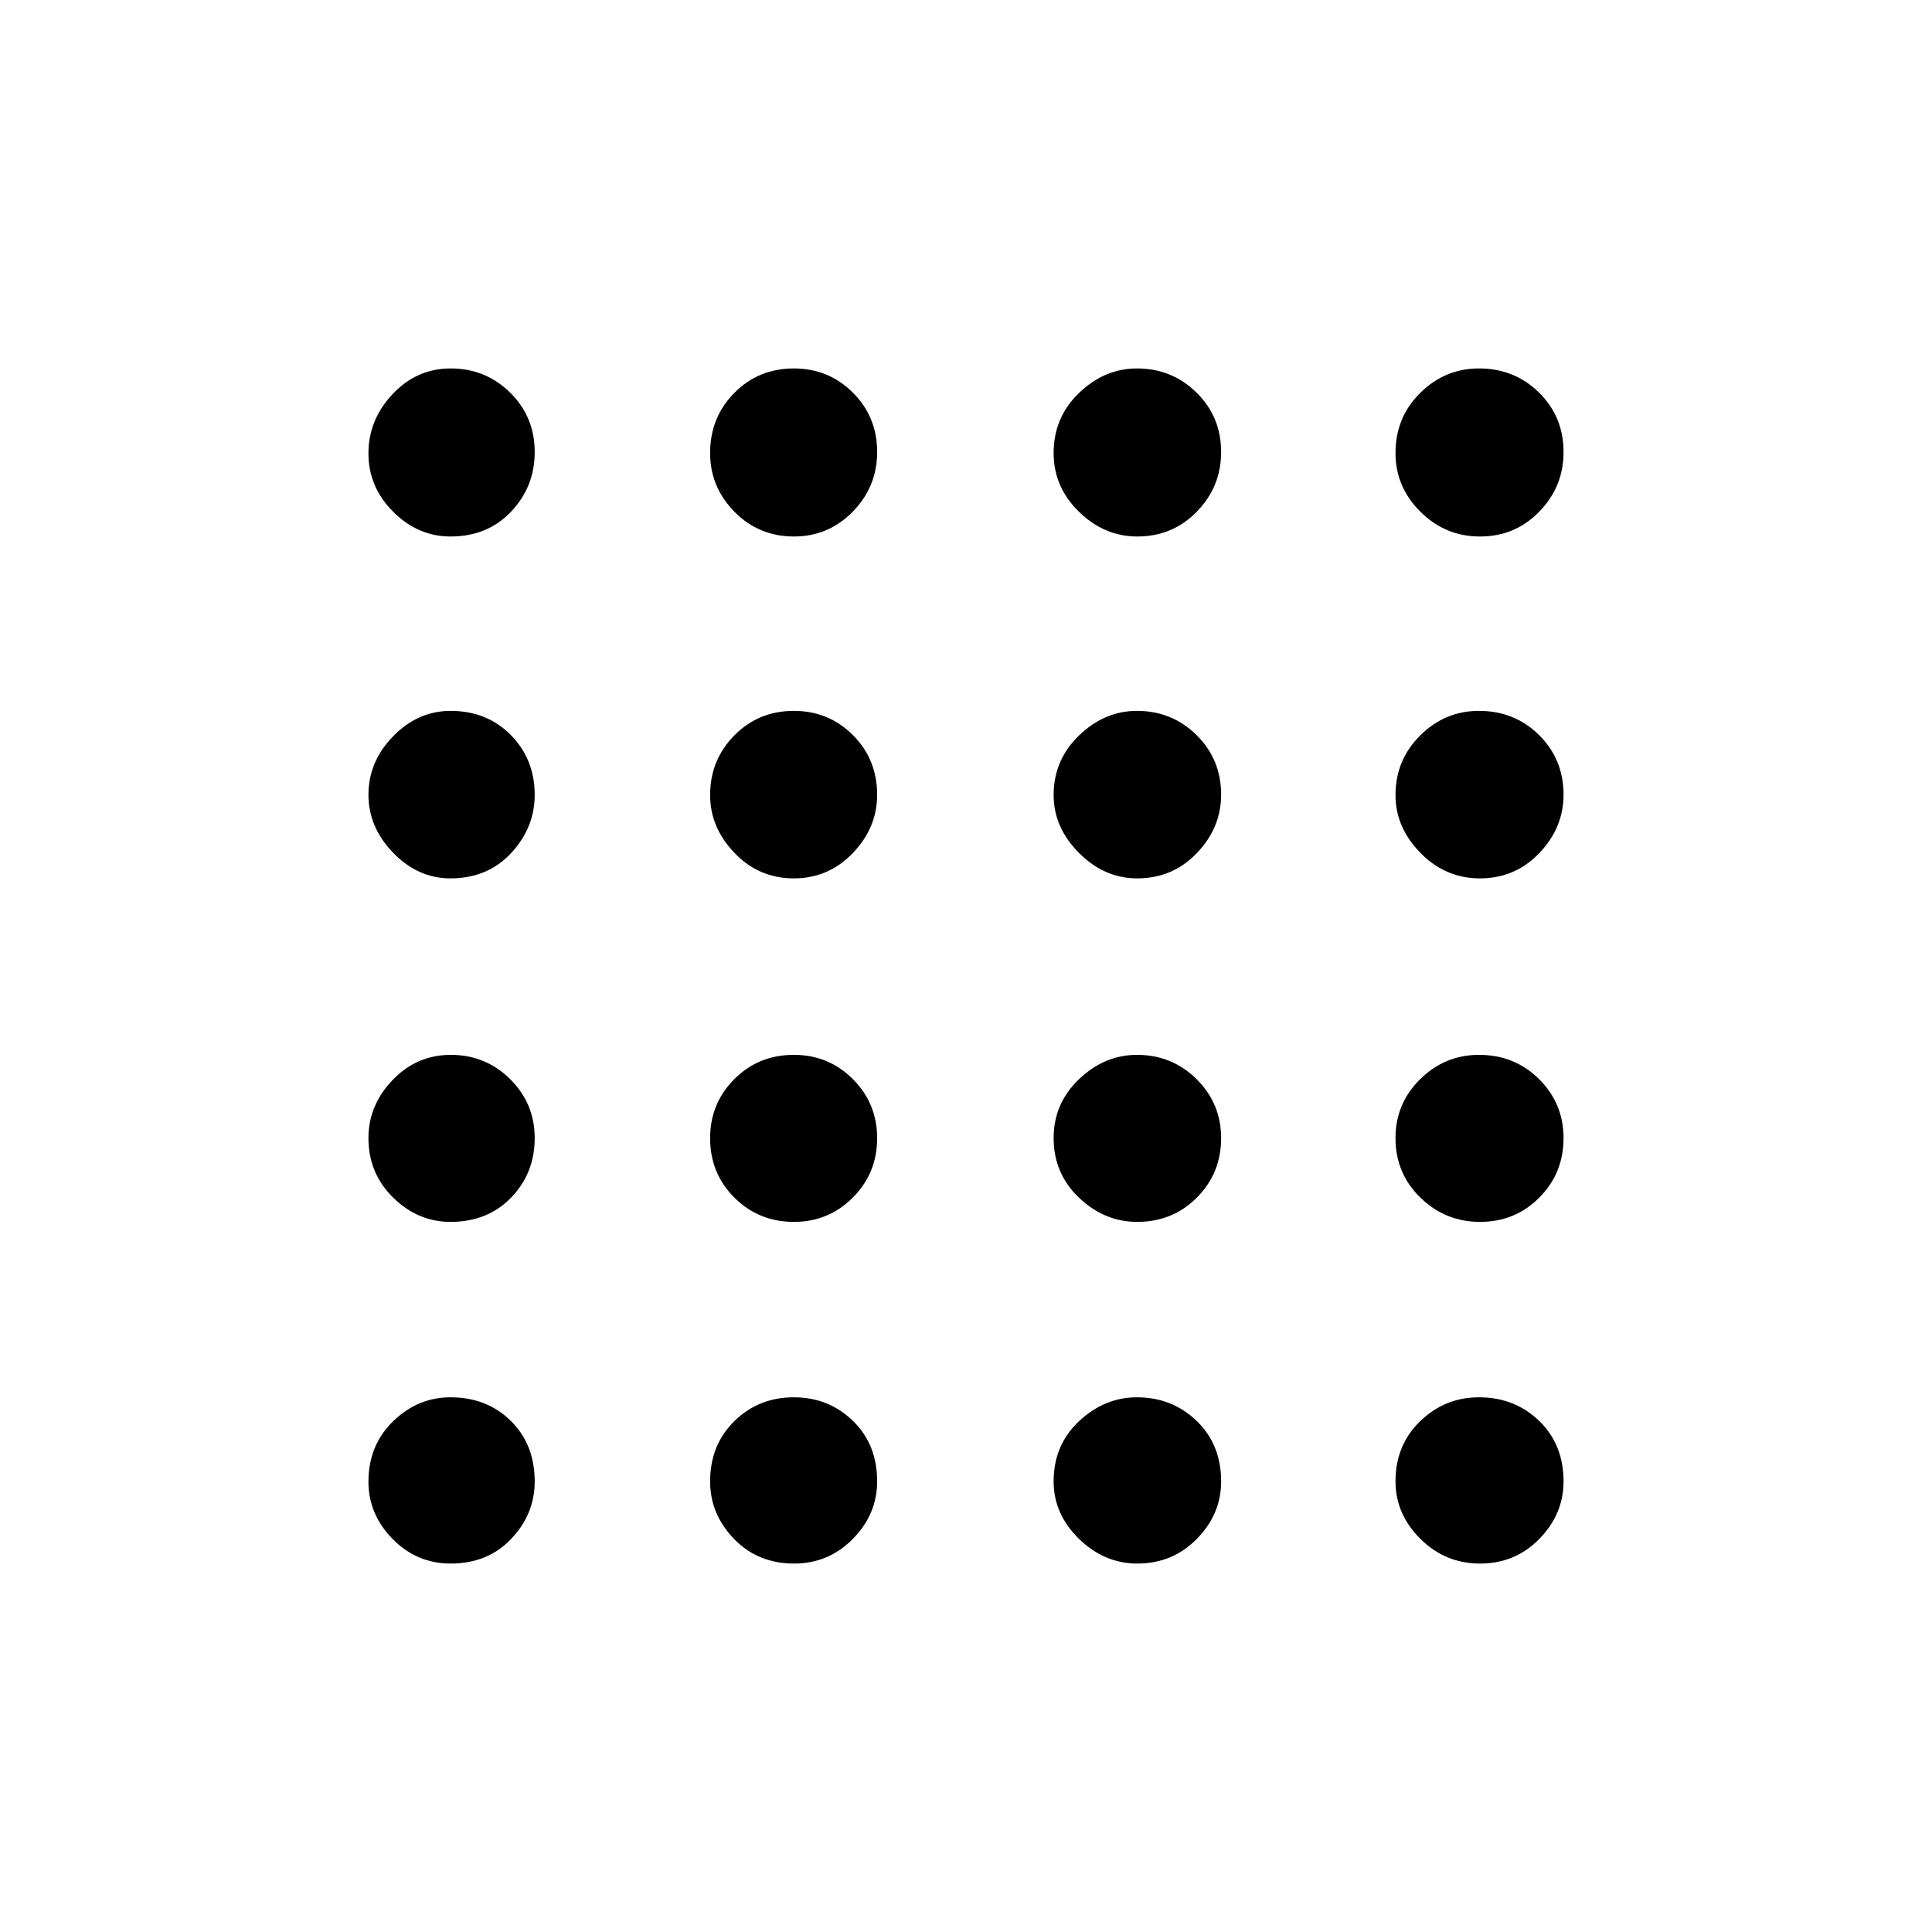 <svg xmlns="http://www.w3.org/2000/svg" height="48" viewBox="0 -960 960 960" width="48"><path d="M223.99-183.08q-16.95 0-28.93-12.23-11.98-12.24-11.98-28.41 0-18.17 12.27-30.07 12.28-11.9 28.42-11.9 18.15 0 30.04 11.7 11.88 11.7 11.88 30.14 0 16.2-11.66 28.48-11.66 12.29-30.04 12.29Zm170.57 0q-18.02 0-29.87-12.29-11.84-12.29-11.84-28.54 0-18.09 12.04-29.94 12.03-11.84 29.57-11.84 17.29 0 29.34 11.7t12.05 30.14q0 16.2-12.05 28.48-12.05 12.29-29.24 12.29Zm170.53 0q-16.36 0-28.96-12.29-12.59-12.29-12.59-28.54 0-18.09 12.66-29.94 12.67-11.84 28.74-11.84 17.44 0 29.64 11.7 12.19 11.7 12.19 30.14 0 16.2-12.04 28.48-12.04 12.29-29.64 12.29Zm170.39 0q-17.39 0-29.72-12.29-12.34-12.29-12.34-28.54 0-18.09 12.29-29.94 12.29-11.84 29.18-11.84 17.74 0 29.89 11.7 12.14 11.7 12.14 30.14 0 16.2-12 28.48-12 12.29-29.44 12.29ZM223.85-352.85q-16.2 0-28.48-12.05-12.29-12.06-12.29-29.61 0-16.32 11.99-28.83 11.99-12.51 28.93-12.51 17.31 0 29.5 12.08 12.19 12.08 12.19 29.3 0 17.43-11.7 29.53-11.7 12.09-30.14 12.09Zm170.62 0q-17.43 0-29.53-12.04-12.09-12.03-12.09-29.57 0-17.29 12.04-29.34 12.03-12.05 29.57-12.05 17.29 0 29.34 12.08t12.05 29.3q0 17.43-12.08 29.53-12.08 12.09-29.3 12.09Zm170.62 0q-16.36 0-28.96-12.04-12.59-12.03-12.59-29.57 0-17.29 12.66-29.34 12.67-12.05 28.74-12.05 17.44 0 29.64 12.08 12.19 12.08 12.19 29.3 0 17.43-12.04 29.53-12.04 12.09-29.64 12.09Zm170.3 0q-17.22 0-29.59-12.04-12.38-12.03-12.38-29.57 0-17.29 12.29-29.34t29.18-12.05q17.74 0 29.89 12.08 12.14 12.08 12.14 29.3 0 17.43-12.03 29.53-12.02 12.09-29.5 12.09ZM223.85-523.54q-16.2 0-28.48-12.7-12.29-12.71-12.29-28.83 0-16.51 12.29-29.1 12.29-12.6 28.54-12.6 18.09 0 29.94 12.04 11.84 12.04 11.84 29.64 0 16.36-11.7 28.96-11.7 12.59-30.14 12.59Zm170.62 0q-17.43 0-29.53-12.66-12.09-12.67-12.09-28.74 0-17.44 12.04-29.64 12.03-12.19 29.57-12.19 17.29 0 29.34 12.04t12.05 29.64q0 16.36-12.08 28.96-12.08 12.59-29.3 12.59Zm170.62 0q-16.36 0-28.96-12.66-12.59-12.67-12.59-28.74 0-17.44 12.66-29.64 12.67-12.19 28.74-12.19 17.44 0 29.64 12.04 12.19 12.04 12.19 29.64 0 16.36-12.04 28.96-12.04 12.59-29.64 12.59Zm170.3 0q-17.22 0-29.59-12.66-12.38-12.67-12.38-28.74 0-17.44 12.29-29.64 12.29-12.19 29.18-12.19 17.74 0 29.89 12.04 12.14 12.04 12.14 29.64 0 16.36-12.03 28.96-12.02 12.59-29.5 12.59ZM223.85-693.42q-16.2 0-28.48-12.29-12.29-12.29-12.29-28.99t11.99-29.46q11.99-12.76 28.93-12.76 17.31 0 29.5 12.03 12.19 12.02 12.19 29.5 0 17.22-11.7 29.59-11.7 12.38-30.14 12.38Zm170.62 0q-17.43 0-29.53-12.29-12.09-12.29-12.09-29.18 0-17.74 12.04-29.89 12.03-12.14 29.57-12.14 17.29 0 29.34 12.03 12.05 12.02 12.05 29.5 0 17.22-12.08 29.59-12.08 12.38-29.3 12.38Zm170.62 0q-16.36 0-28.96-12.29-12.59-12.29-12.59-29.18 0-17.74 12.66-29.89 12.67-12.14 28.74-12.14 17.44 0 29.64 12.03 12.19 12.02 12.19 29.5 0 17.22-12.04 29.59-12.04 12.38-29.64 12.38Zm170.3 0q-17.22 0-29.59-12.29-12.38-12.29-12.38-29.18 0-17.74 12.29-29.89 12.29-12.14 29.18-12.14 17.74 0 29.89 12.03 12.14 12.02 12.14 29.5 0 17.22-12.03 29.59-12.02 12.38-29.5 12.38Z"/></svg>